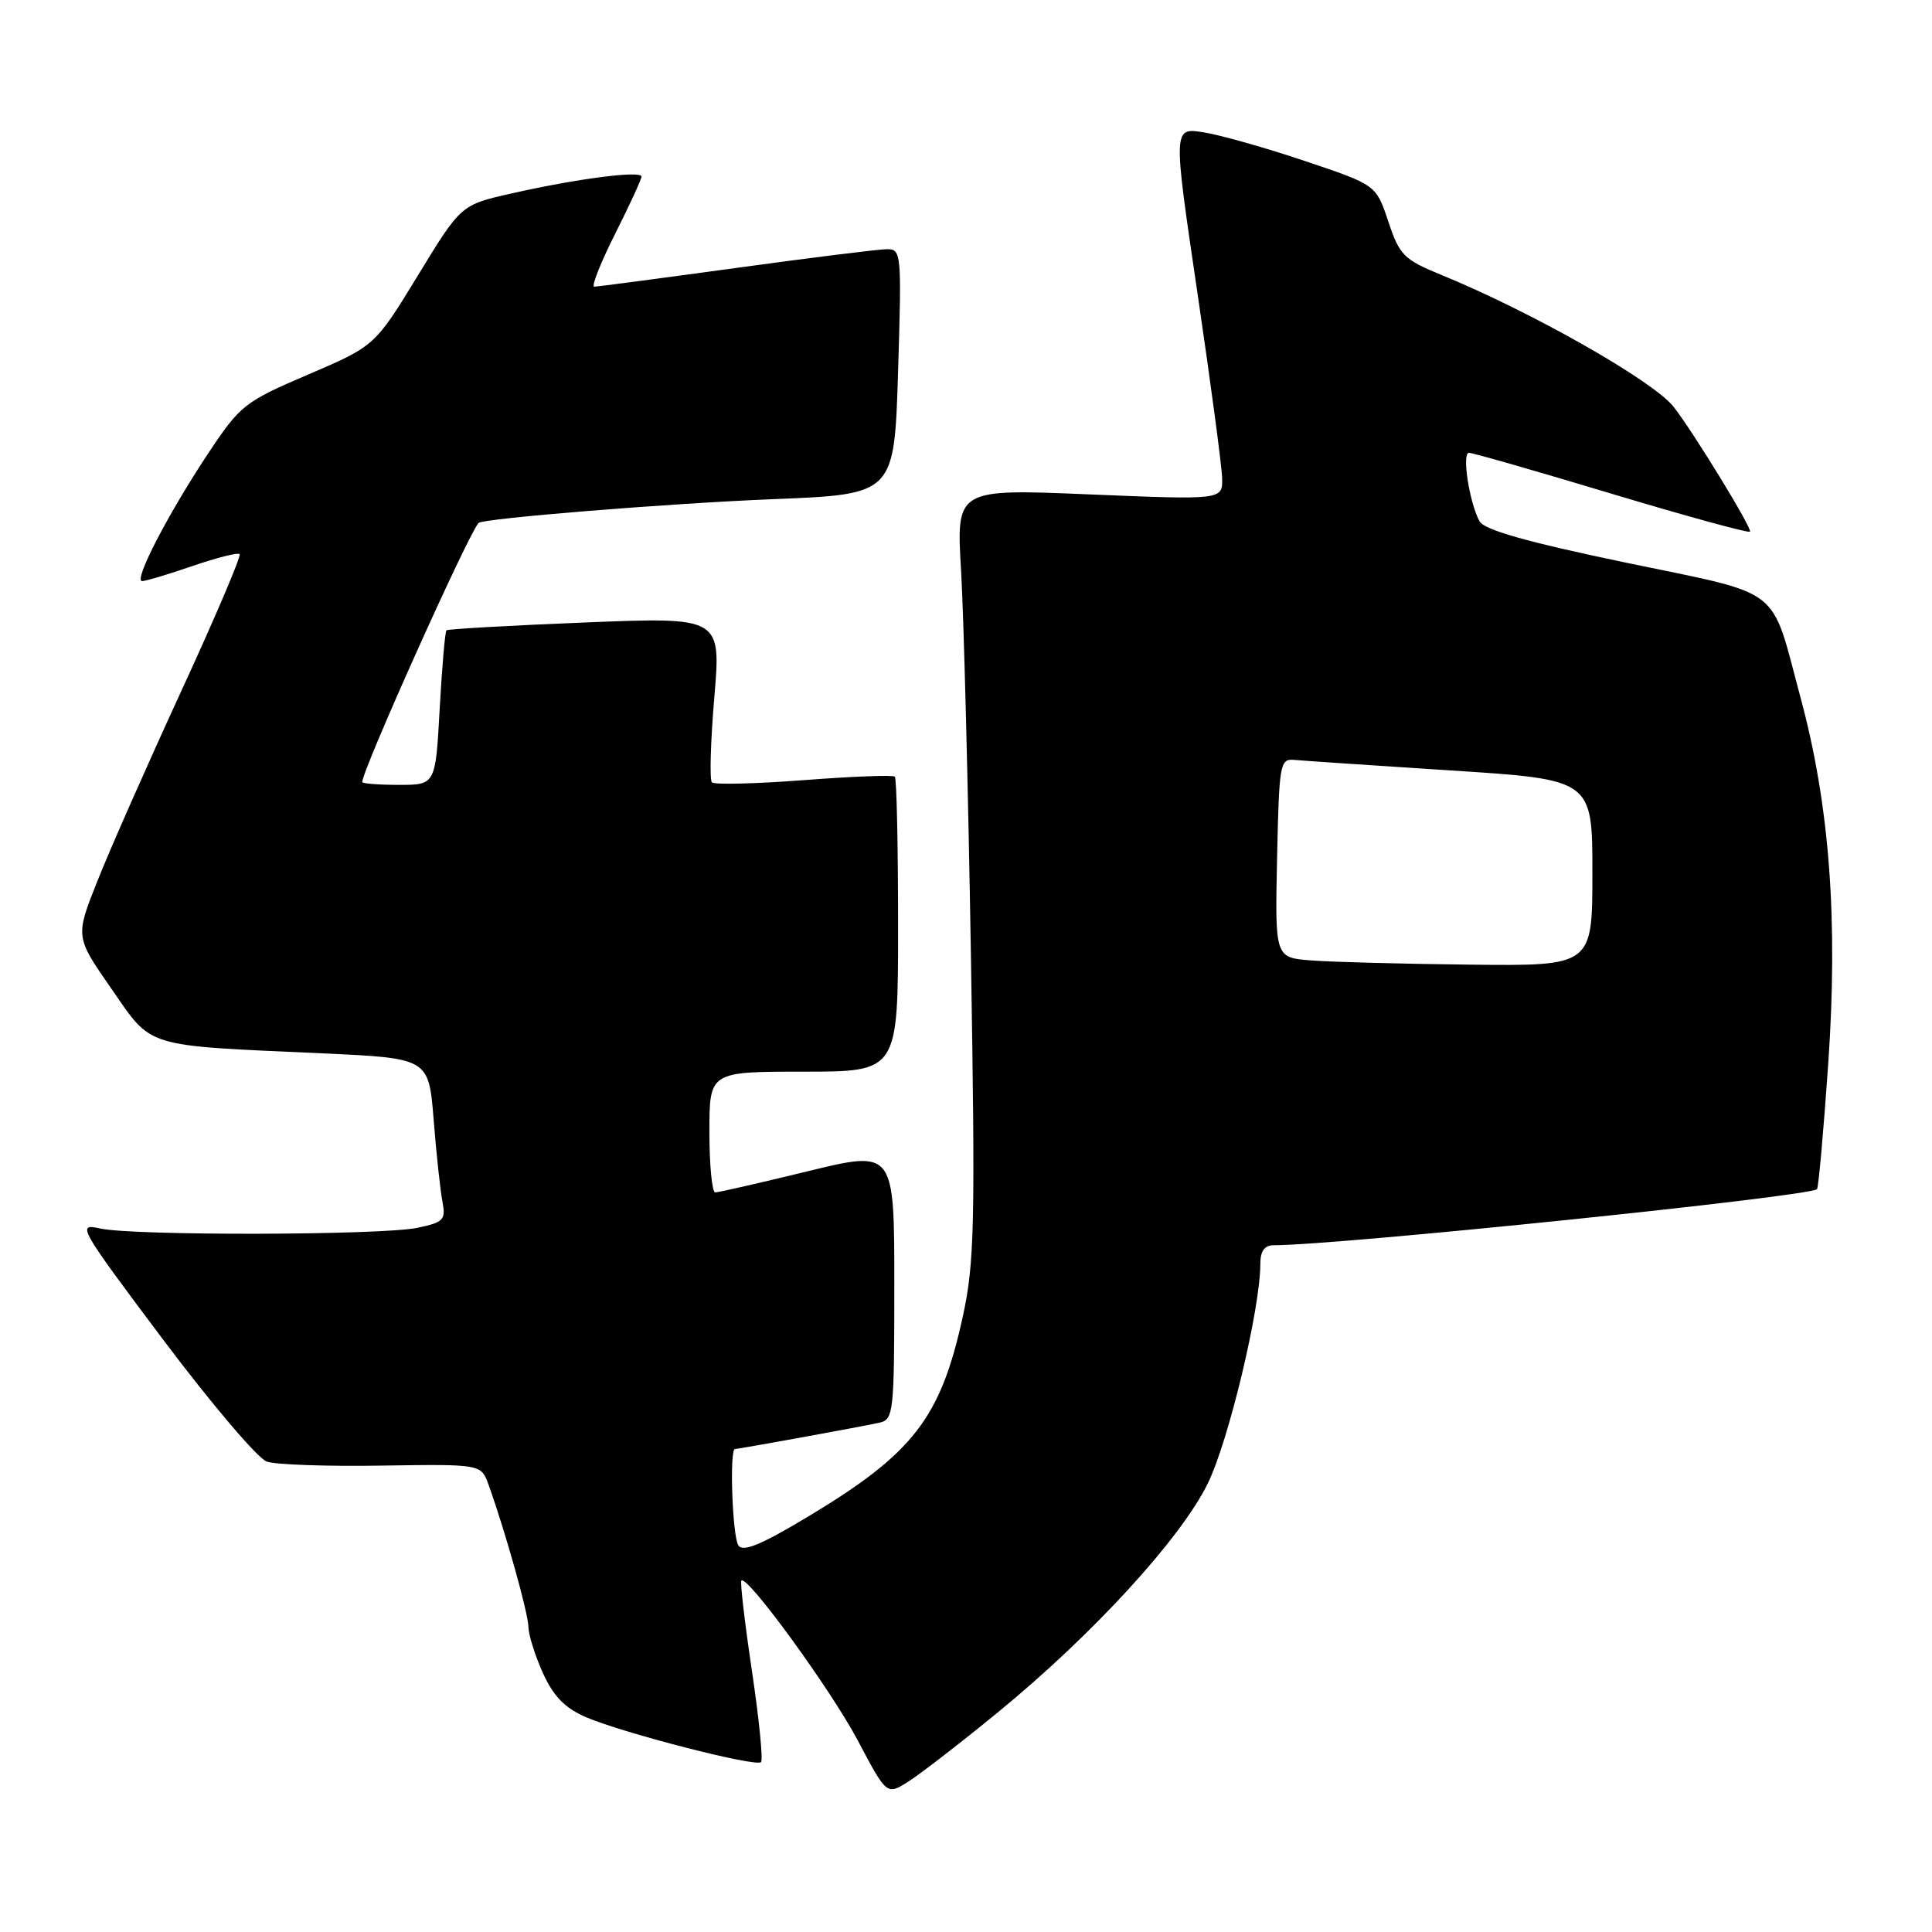 <?xml version="1.0" encoding="UTF-8" standalone="no"?>
<!DOCTYPE svg PUBLIC "-//W3C//DTD SVG 1.1//EN" "http://www.w3.org/Graphics/SVG/1.1/DTD/svg11.dtd" >
<svg xmlns="http://www.w3.org/2000/svg" xmlns:xlink="http://www.w3.org/1999/xlink" version="1.1" viewBox="0 0 256 256">
 <g >
 <path fill="currentColor"
d=" M 132.24 226.88 C 144.78 216.61 156.42 203.92 160.03 196.58 C 162.79 190.96 167.00 173.39 167.00 167.46 C 167.00 165.78 167.56 165.00 168.77 165.00 C 177.31 165.00 239.78 158.55 240.76 157.57 C 240.96 157.37 241.63 149.90 242.25 140.95 C 243.57 121.85 242.43 106.72 238.59 92.47 C 234.53 77.39 236.57 78.96 215.38 74.54 C 202.30 71.81 196.65 70.21 196.04 69.07 C 194.68 66.54 193.68 60.00 194.65 60.00 C 195.13 60.00 203.62 62.43 213.51 65.41 C 223.41 68.39 231.67 70.65 231.88 70.45 C 232.24 70.09 224.37 57.23 221.75 53.89 C 219.07 50.48 202.98 41.34 191.04 36.45 C 186.01 34.39 185.45 33.83 183.96 29.36 C 182.34 24.50 182.34 24.50 172.92 21.34 C 167.74 19.59 161.68 17.88 159.46 17.53 C 155.43 16.90 155.43 16.90 158.65 38.70 C 160.42 50.69 161.90 61.79 161.94 63.37 C 162.00 66.24 162.00 66.24 144.35 65.51 C 126.70 64.77 126.70 64.77 127.35 75.64 C 127.70 81.61 128.29 104.51 128.65 126.52 C 129.24 162.42 129.13 167.35 127.56 174.52 C 124.63 187.91 121.01 192.58 107.07 200.96 C 100.80 204.72 98.43 205.70 97.83 204.76 C 97.04 203.51 96.64 192.00 97.39 192.00 C 97.90 192.00 113.94 189.08 116.50 188.52 C 118.41 188.10 118.50 187.27 118.50 170.24 C 118.50 152.40 118.50 152.40 107.02 155.20 C 100.71 156.74 95.19 158.00 94.77 158.00 C 94.35 158.00 94.00 154.40 94.00 150.00 C 94.00 142.00 94.00 142.00 106.50 142.00 C 119.00 142.00 119.00 142.00 119.00 122.67 C 119.00 112.03 118.81 103.14 118.57 102.91 C 118.34 102.67 112.92 102.88 106.54 103.37 C 100.15 103.86 94.66 103.99 94.33 103.67 C 94.01 103.34 94.15 98.28 94.65 92.42 C 95.55 81.76 95.55 81.76 77.53 82.48 C 67.61 82.88 59.35 83.35 59.16 83.52 C 58.97 83.70 58.57 88.38 58.26 93.92 C 57.71 104.00 57.71 104.00 52.85 104.00 C 50.18 104.00 48.00 103.83 48.00 103.62 C 48.00 102.04 61.86 71.16 63.40 69.30 C 63.90 68.70 88.70 66.69 102.50 66.14 C 118.50 65.50 118.50 65.50 119.00 49.25 C 119.48 33.49 119.44 33.00 117.50 33.02 C 116.40 33.03 107.40 34.15 97.50 35.51 C 87.60 36.87 79.16 37.98 78.74 37.99 C 78.32 38.00 79.56 34.86 81.49 31.02 C 83.42 27.19 85.00 23.76 85.00 23.40 C 85.00 22.56 76.46 23.67 67.79 25.63 C 61.08 27.14 61.08 27.14 55.38 36.49 C 49.67 45.84 49.67 45.84 40.85 49.62 C 32.41 53.23 31.84 53.68 27.61 60.04 C 22.27 68.08 17.65 77.00 18.83 77.00 C 19.30 77.00 22.31 76.10 25.51 75.00 C 28.71 73.90 31.52 73.19 31.75 73.42 C 31.99 73.66 28.51 81.83 24.01 91.59 C 19.52 101.35 14.52 112.66 12.91 116.73 C 9.97 124.12 9.97 124.12 14.74 130.98 C 20.25 138.93 18.84 138.50 42.66 139.57 C 56.81 140.22 56.81 140.22 57.46 148.36 C 57.81 152.84 58.34 157.71 58.62 159.19 C 59.09 161.64 58.79 161.96 55.32 162.69 C 50.57 163.69 17.66 163.76 13.26 162.78 C 10.13 162.08 10.43 162.60 21.60 177.49 C 27.98 185.98 34.16 193.26 35.35 193.67 C 36.53 194.08 43.41 194.32 50.63 194.20 C 63.76 194.00 63.76 194.00 64.74 196.75 C 66.96 202.93 70.00 213.77 70.02 215.57 C 70.03 216.63 70.90 219.39 71.95 221.71 C 73.36 224.81 74.87 226.34 77.68 227.55 C 82.66 229.67 100.17 234.17 100.84 233.49 C 101.13 233.21 100.58 227.75 99.63 221.37 C 98.68 214.99 98.05 209.62 98.24 209.43 C 99.01 208.66 110.13 223.93 113.67 230.64 C 117.50 237.88 117.50 237.88 120.36 236.07 C 121.94 235.07 127.28 230.94 132.24 226.88 Z  M 173.72 127.26 C 168.94 126.89 168.94 126.89 169.22 113.69 C 169.49 101.19 169.60 100.51 171.50 100.69 C 172.60 100.80 181.94 101.42 192.25 102.09 C 211.00 103.29 211.00 103.29 211.00 115.64 C 211.00 128.00 211.00 128.00 194.75 127.82 C 185.81 127.72 176.35 127.47 173.72 127.26 Z "/>
</g>
</svg>